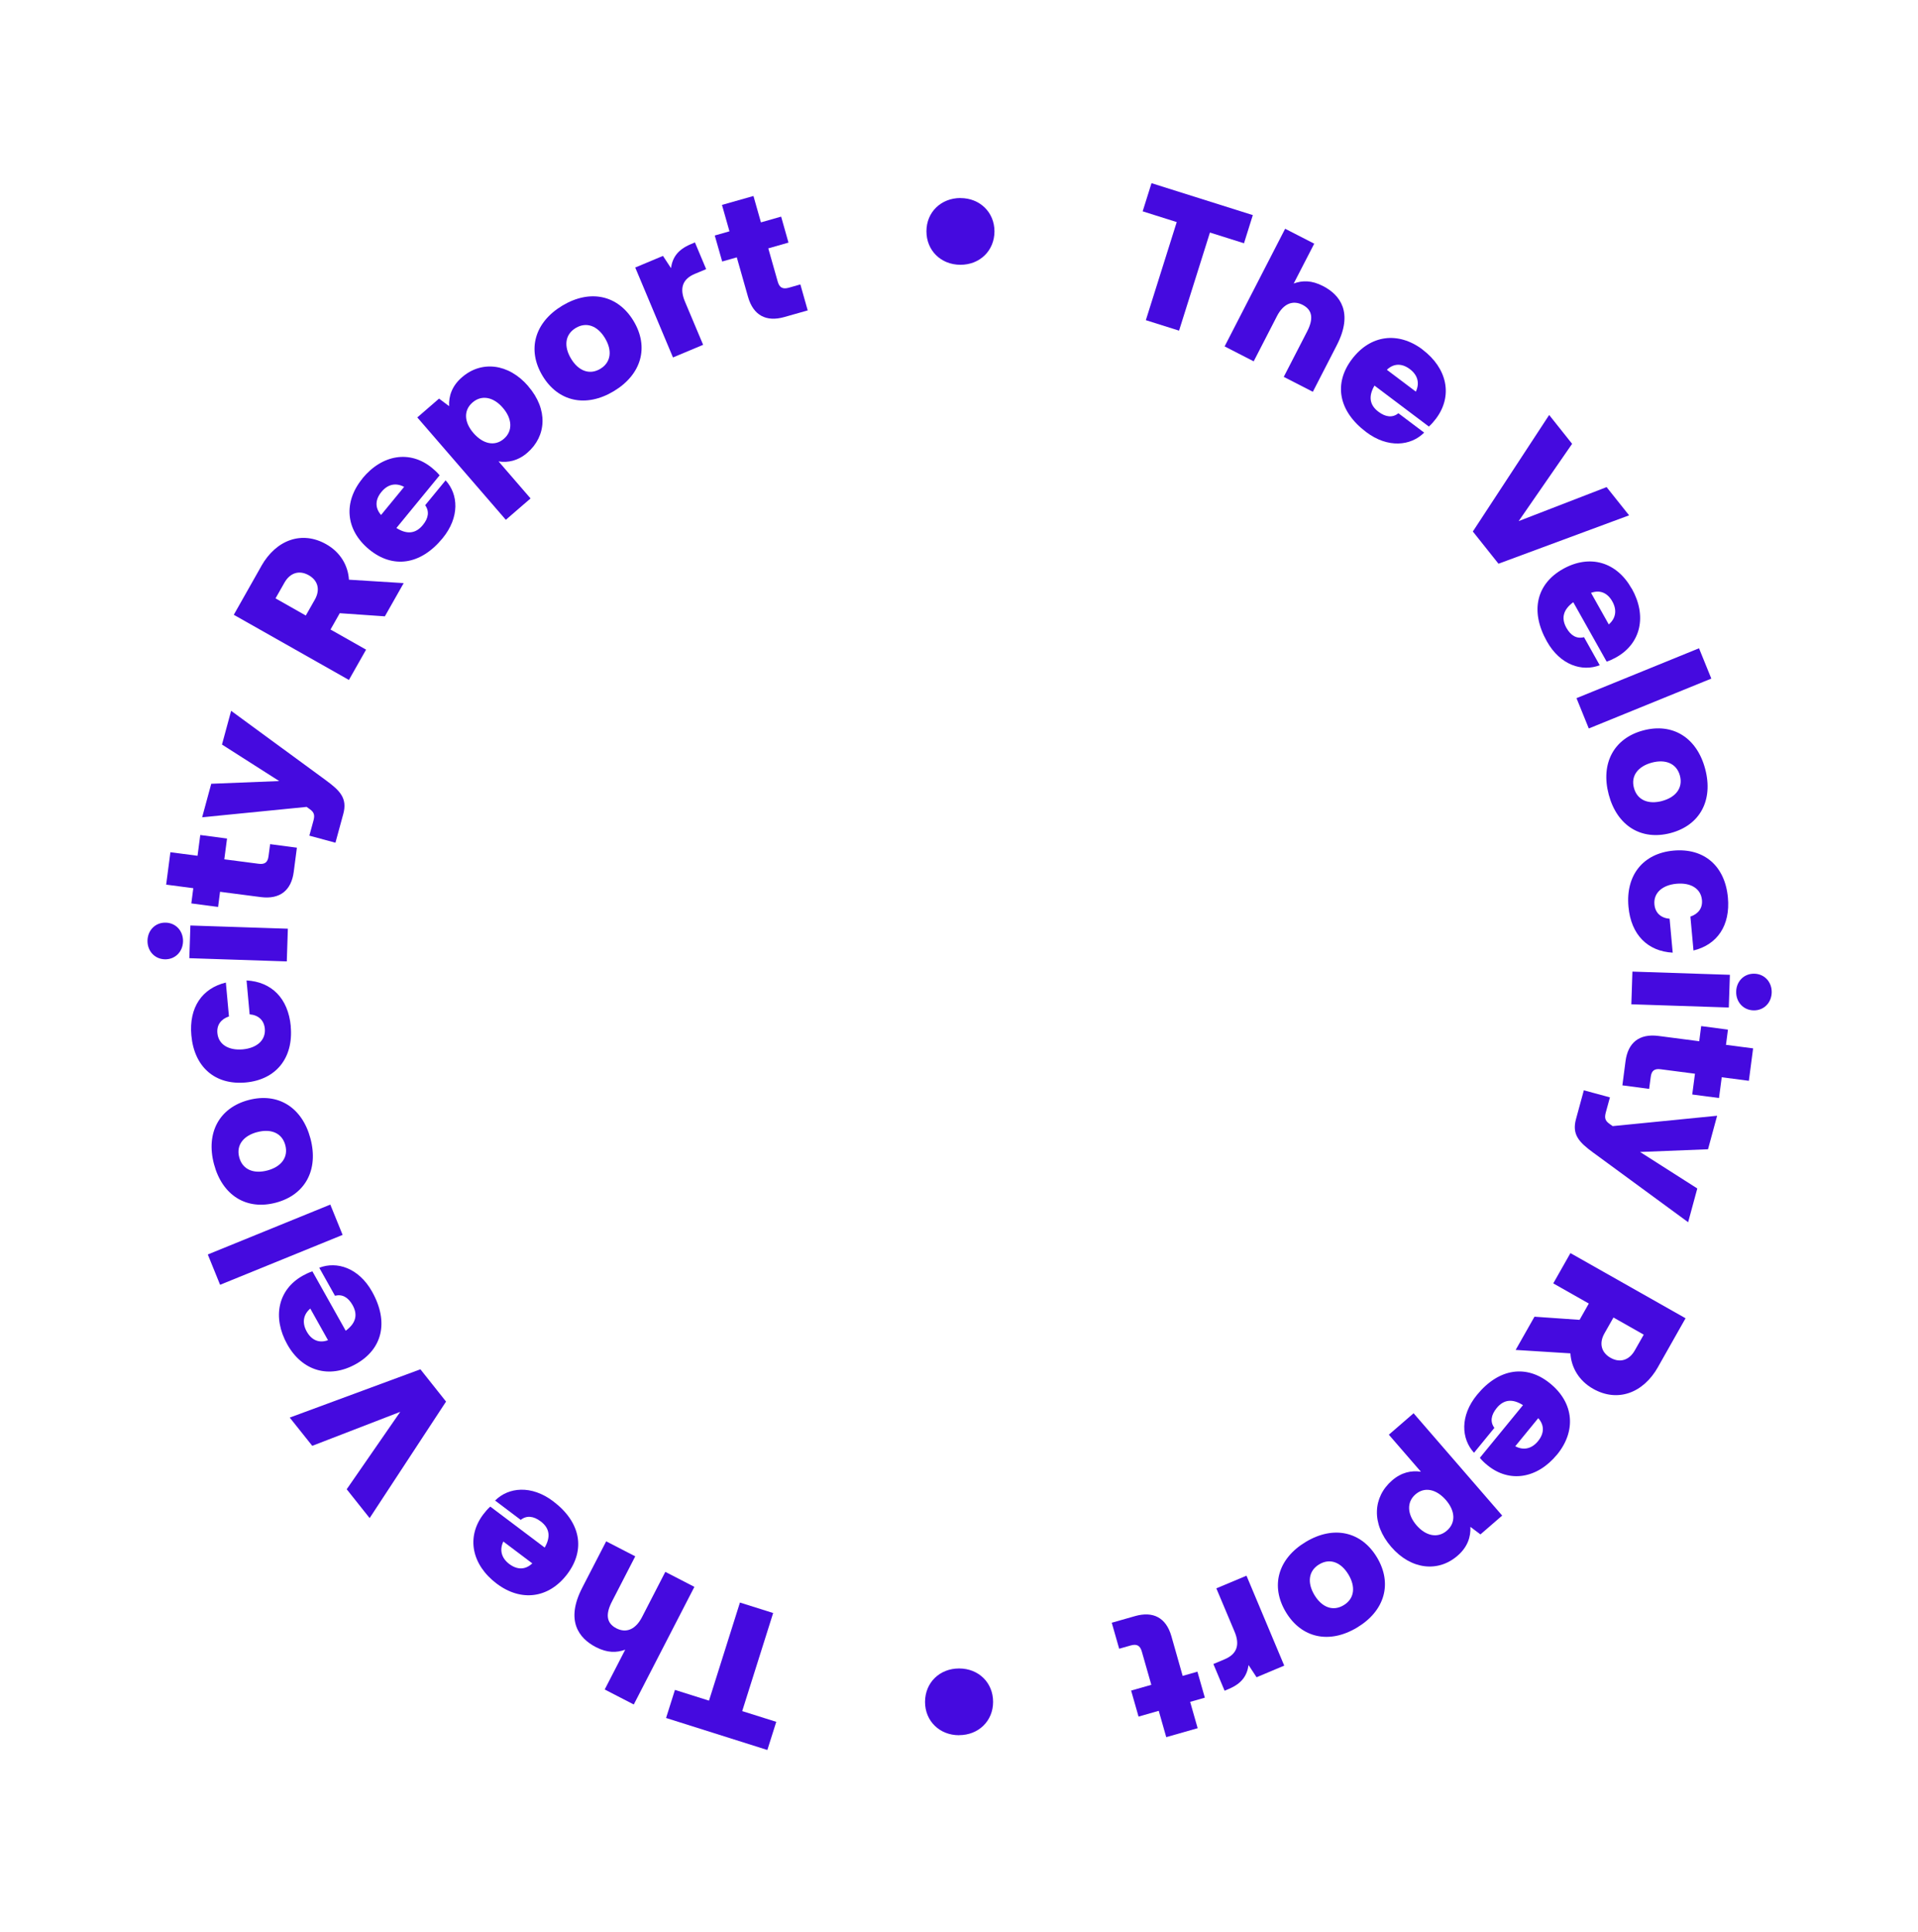 <svg width="410" height="413" viewBox="0 0 410 413" fill="none" xmlns="http://www.w3.org/2000/svg"><g clip-path="url(#clip0_341_1907)"><g clip-path="url(#clip1_341_1907)"><path d="M267.809 45.977L265.921 51.998L258.642 49.704L252.041 70.674L244.941 68.437L251.542 47.467L244.262 45.172L246.151 39.151L267.809 45.977Z" fill="#450ADF"/><path d="M285.738 73.831L280.638 83.743L274.422 80.552L279.4 70.886C280.752 68.269 280.66 66.314 278.477 65.176C276.32 64.06 274.324 64.948 272.972 67.565L267.994 77.232L261.777 74.041L274.718 48.894L280.935 52.085L276.547 60.6C278.398 59.92 280.372 59.882 282.817 61.145C286.486 63.032 289.354 66.827 285.738 73.831Z" fill="#450ADF"/><path d="M304.064 74.707C309.396 78.722 310.612 84.629 306.965 89.483C306.525 90.057 306.032 90.651 305.443 91.174L293.821 82.42L293.773 82.489C292.566 84.624 292.672 86.518 294.675 88.017C296.223 89.184 297.691 89.317 298.935 88.334L304.432 92.469C301.573 95.33 296.682 95.849 292.037 92.348C286.062 87.844 285.083 81.96 288.979 76.794C292.946 71.532 298.899 70.811 304.095 74.714L304.064 74.707ZM302.657 83.708C303.519 81.879 303.05 80.158 301.378 78.898C299.664 77.612 297.914 77.654 296.463 79.04L302.657 83.708Z" fill="#450ADF"/><path d="M336.069 94.855L324.641 111.379L343.432 104.114L348.243 110.151L320.323 120.491L314.84 113.605L331.157 88.698L336.066 94.87L336.069 94.855Z" fill="#450ADF"/><path d="M348.813 125.801C352.083 131.607 350.802 137.512 345.516 140.484C344.886 140.837 344.195 141.175 343.445 141.419L336.318 128.735L336.246 128.766C334.294 130.228 333.621 132.005 334.836 134.19C335.78 135.876 337.062 136.594 338.605 136.197L341.962 142.185C338.205 143.645 333.507 142.162 330.664 137.084C327.01 130.575 328.476 124.778 334.112 121.614C339.858 118.394 345.595 120.119 348.783 125.794L348.813 125.801ZM343.899 133.468C345.431 132.15 345.684 130.372 344.658 128.554C343.613 126.682 341.977 126.027 340.108 126.719L343.91 133.487L343.899 133.468Z" fill="#450ADF"/><path d="M365.819 145.044L339.628 155.707L336.999 149.228L363.189 138.565L365.819 145.044Z" fill="#450ADF"/><path d="M351.278 156.121C357.532 154.454 362.721 157.631 364.505 164.347C366.29 171.064 363.367 176.408 357.117 178.06C350.866 179.711 345.674 176.55 343.889 169.834C342.105 163.117 345.028 157.773 351.278 156.121ZM355.284 171.203C358.222 170.422 359.804 168.407 359.108 165.795C358.412 163.183 356.026 162.224 353.103 163.008C350.181 163.793 348.569 165.801 349.28 168.416C349.976 171.028 352.362 171.988 355.3 171.207L355.284 171.203Z" fill="#450ADF"/><path d="M348.108 193.812C347.487 187.012 351.285 182.403 357.724 181.811C364.242 181.221 368.745 185.059 369.366 191.859C369.909 197.818 367.081 201.928 362.008 203.161L361.345 195.917C363.007 195.354 363.985 194.132 363.817 192.369C363.584 189.914 361.405 188.616 358.376 188.892C355.362 189.172 353.44 190.85 353.657 193.302C353.823 195.145 355.054 196.222 356.903 196.379L357.565 203.624C352.266 203.338 348.649 199.851 348.108 193.812Z" fill="#450ADF"/><path d="M369.557 215.348L348.722 214.66L348.951 207.672L369.786 208.36L369.557 215.348ZM374.797 215.958C372.622 215.886 371.064 214.137 371.132 211.913C371.2 209.689 372.872 208.049 375.061 208.125C377.236 208.197 378.794 209.946 378.726 212.17C378.658 214.394 376.987 216.034 374.797 215.958Z" fill="#450ADF"/><path d="M363.231 222.573L363.652 219.32L369.373 220.075L368.952 223.328L374.753 224.085L373.846 231.012L368.045 230.255L367.46 234.694L361.739 233.94L362.324 229.5L354.989 228.546C353.662 228.365 353.03 228.862 352.868 230.178L352.528 232.741L346.807 231.986L347.479 226.826C347.992 222.901 350.377 220.896 354.508 221.424L363.234 222.558L363.231 222.573Z" fill="#450ADF"/><path d="M365.098 245.648L350.59 246.227L362.821 254.027L360.864 261.241L340.555 246.351C337.555 244.152 335.988 242.514 336.891 239.196L338.568 233.045L344.145 234.556L343.281 237.706C342.95 238.917 343.081 239.528 344.063 240.224L344.725 240.701L367.06 238.484L365.113 245.652L365.098 245.648Z" fill="#450ADF"/><path d="M354.436 292.177C351.229 297.842 345.717 299.778 340.552 296.849C337.533 295.146 335.878 292.294 335.697 289.271L323.993 288.538L328.018 281.437L337.659 282.107L339.632 278.62L332.032 274.317L335.702 267.842L360.312 281.769L354.443 292.146L354.436 292.177ZM344.894 281.62L342.98 284.992C341.78 287.097 342.279 289.099 344.288 290.228C346.296 291.357 348.258 290.752 349.458 288.647L351.373 285.275L344.898 281.605L344.894 281.62Z" fill="#450ADF"/><path d="M332.841 310.905C328.61 316.057 322.649 317.019 317.968 313.188C317.397 312.732 316.841 312.216 316.34 311.599L325.557 300.344L325.487 300.295C323.404 299.003 321.513 299.029 319.933 300.965C318.712 302.469 318.503 303.918 319.444 305.202L315.094 310.519C312.356 307.544 312.05 302.639 315.725 298.146C320.456 292.37 326.397 291.629 331.387 295.726C336.489 299.897 336.96 305.888 332.837 310.921L332.841 310.905ZM323.91 309.128C325.702 310.078 327.443 309.662 328.772 308.039C330.124 306.388 330.165 304.625 328.824 303.12L323.91 309.128Z" fill="#450ADF"/><path d="M297.396 330.64C293.104 325.691 293.467 319.991 297.586 316.425C299.565 314.711 301.701 314.259 303.739 314.573L296.884 306.657L302.175 302.075L321.114 323.944L316.469 327.968L314.316 326.354C314.426 328.507 313.691 330.688 311.611 332.491C307.455 336.145 301.622 335.526 297.396 330.64ZM302.819 326.04C304.8 328.323 307.351 328.854 309.293 327.164C311.272 325.45 311.06 322.904 309.079 320.621C307.098 318.338 304.557 317.696 302.578 319.41C300.621 321.096 300.838 323.757 302.819 326.04Z" fill="#450ADF"/><path d="M294.344 332.877C297.674 338.424 296.065 344.284 290.104 347.872C284.143 351.46 278.203 350.123 274.873 344.576C271.542 339.03 273.151 333.169 279.113 329.581C285.074 325.993 291.014 327.33 294.344 332.877ZM280.978 340.925C282.545 343.53 284.913 344.502 287.239 343.095C289.565 341.688 289.807 339.134 288.251 336.547C286.684 333.942 284.316 332.97 281.99 334.377C279.667 335.769 279.422 338.338 280.978 340.925Z" fill="#450ADF"/><path d="M261.77 361.371L259.377 355.672L261.79 354.656C264.433 353.548 265.09 351.559 263.896 348.734L260.009 339.497L266.456 336.796L274.524 356.016L268.61 358.503L266.898 355.896C266.568 358.139 265.483 359.82 262.696 360.99L261.766 361.386L261.77 361.371Z" fill="#450ADF"/><path d="M252.825 358.204L255.966 357.309L257.553 362.868L254.412 363.763L256.016 369.39L249.301 371.304L247.697 365.676L243.381 366.909L241.794 361.35L246.11 360.118L244.08 353.005C243.717 351.728 243.018 351.34 241.726 351.699L239.24 352.408L237.653 346.849L242.658 345.423C246.47 344.346 249.259 345.722 250.403 349.727L252.809 358.2L252.825 358.204Z" fill="#450ADF"/><path d="M205.004 370.894C200.848 370.891 197.736 367.861 197.74 363.769C197.751 359.647 200.859 356.617 205.031 356.624C209.187 356.627 212.299 359.657 212.288 363.78C212.288 367.856 209.165 370.882 205.008 370.879L205.004 370.894Z" fill="#450ADF"/><path d="M142.375 367.223L144.278 361.205L151.558 363.5L158.174 342.533L165.274 344.77L158.658 365.737L165.937 368.031L164.034 374.048L142.379 367.207L142.375 367.223Z" fill="#450ADF"/><path d="M124.465 339.357L129.58 329.449L135.793 332.655L130.815 342.321C129.463 344.939 129.555 346.894 131.738 348.031C133.895 349.147 135.891 348.259 137.243 345.642L142.221 335.975L148.434 339.181L135.478 364.324L129.265 361.118L133.653 352.603C131.802 353.283 129.827 353.322 127.383 352.059C123.714 350.172 120.845 346.376 124.461 339.373L124.465 339.357Z" fill="#450ADF"/><path d="M106.17 338.489C100.854 334.477 99.638 328.57 103.284 323.716C103.724 323.142 104.217 322.548 104.806 322.025L116.428 330.779L116.476 330.71C117.683 328.575 117.577 326.681 115.574 325.182C114.026 324.015 112.558 323.882 111.314 324.865L105.833 320.734C108.692 317.872 113.579 317.369 118.224 320.87C124.199 325.373 125.163 331.254 121.282 336.423C117.315 341.685 111.362 342.407 106.17 338.489ZM107.592 329.491C106.73 331.32 107.199 333.041 108.871 334.301C110.585 335.587 112.335 335.544 113.786 334.159L107.592 329.491Z" fill="#450ADF"/><path d="M74.126 318.299L85.554 301.775L66.748 309.037L61.937 303L89.868 292.678L95.348 299.58L79.015 324.483L74.107 318.311L74.126 318.299Z" fill="#450ADF"/><path d="M61.412 287.36C58.161 281.542 59.427 275.634 64.709 272.677C65.339 272.324 66.031 271.986 66.78 271.742L73.892 284.423L73.964 284.391C75.917 282.929 76.604 281.156 75.375 278.968C74.431 277.281 73.148 276.563 71.605 276.961L68.249 270.973C72.021 269.517 76.699 271.011 79.543 276.089C83.193 282.613 81.716 288.391 76.079 291.556C70.333 294.775 64.585 293.031 61.412 287.36ZM66.327 279.693C64.795 281.011 64.545 282.774 65.567 284.607C66.613 286.479 68.23 287.146 70.114 286.458L66.327 279.693Z" fill="#450ADF"/><path d="M44.419 268.136L70.609 257.473L73.239 263.952L47.048 274.615L44.419 268.136Z" fill="#450ADF"/><path d="M58.974 257.063C52.72 258.729 47.532 255.553 45.747 248.836C43.963 242.12 46.886 236.775 53.136 235.124C59.387 233.472 64.579 236.633 66.363 243.35C68.148 250.067 65.225 255.411 58.974 257.063ZM54.968 241.981C52.031 242.761 50.434 244.774 51.145 247.389C51.84 250 54.227 250.96 57.164 250.179C60.102 249.398 61.684 247.382 60.988 244.771C60.292 242.159 57.906 241.2 54.984 241.984L54.968 241.981Z" fill="#450ADF"/><path d="M62.145 219.372C62.766 226.172 58.967 230.78 52.529 231.373C46.01 231.963 41.527 228.113 40.906 221.313C40.363 215.353 43.191 211.244 48.279 210.014L48.942 217.258C47.283 217.806 46.301 219.043 46.47 220.807C46.688 223.258 48.882 224.56 51.892 224.295C54.906 224.016 56.828 222.337 56.611 219.886C56.445 218.042 55.214 216.965 53.365 216.808L52.703 209.564C58.002 209.849 61.604 213.332 62.16 219.376L62.145 219.372Z" fill="#450ADF"/><path d="M35.46 197.21C37.634 197.282 39.192 199.032 39.124 201.256C39.056 203.48 37.385 205.12 35.195 205.044C33.02 204.972 31.463 203.222 31.53 200.998C31.598 198.775 33.27 197.134 35.46 197.21ZM40.699 197.82L61.534 198.508L61.306 205.496L40.47 204.808L40.699 197.82Z" fill="#450ADF"/><path d="M47.037 190.614L46.62 193.852L40.899 193.097L41.319 189.844L35.518 189.087L36.425 182.16L42.226 182.917L42.811 178.478L48.532 179.232L47.948 183.672L55.282 184.626C56.61 184.807 57.241 184.31 57.403 182.994L57.743 180.431L63.465 181.186L62.793 186.346C62.28 190.271 59.894 192.276 55.764 191.748L47.037 190.614Z" fill="#450ADF"/><path d="M45.173 167.524L59.681 166.945L47.451 159.145L49.408 151.931L69.717 166.821C72.716 169.02 74.284 170.658 73.381 173.976L71.704 180.127L66.127 178.616L66.991 175.466C67.322 174.254 67.19 173.644 66.209 172.947L65.546 172.471L43.212 174.688L45.158 167.52L45.173 167.524Z" fill="#450ADF"/><path d="M55.851 120.999C59.058 115.334 64.57 113.397 69.735 116.327C72.754 118.03 74.409 120.881 74.59 123.905L86.294 124.637L82.269 131.739L72.628 131.068L70.654 134.556L78.255 138.859L74.585 145.334L49.975 131.407L55.844 121.029L55.851 120.999ZM65.377 131.552L67.292 128.18C68.492 126.075 67.992 124.073 65.984 122.944C63.975 121.815 62.013 122.42 60.813 124.525L58.898 127.897L65.374 131.567L65.377 131.552Z" fill="#450ADF"/><path d="M77.461 102.274C81.693 97.122 87.653 96.16 92.346 100.01C92.913 100.481 93.473 100.982 93.974 101.599L84.742 112.851L84.811 112.899C86.895 114.191 88.786 114.165 90.381 112.233C91.617 110.733 91.811 109.28 90.888 107.985L95.254 102.671C97.992 105.646 98.298 110.551 94.605 115.055C89.858 120.828 83.935 121.557 78.93 117.457C73.832 113.27 73.357 107.294 77.495 102.266L77.461 102.274ZM86.389 104.067C84.596 103.117 82.859 103.517 81.526 105.156C80.174 106.806 80.133 108.569 81.459 110.071L86.389 104.067Z" fill="#450ADF"/><path d="M112.918 82.558C117.194 87.503 116.847 93.207 112.727 96.773C110.748 98.487 108.613 98.939 106.575 98.625L113.414 106.537L108.127 111.104L89.207 89.223L93.852 85.199L96.005 86.813C95.895 84.661 96.63 82.48 98.71 80.677C102.866 77.022 108.699 77.642 112.922 82.542L112.918 82.558ZM107.479 87.154C105.502 84.856 102.966 84.329 101.006 86.03C99.027 87.744 99.239 90.291 101.219 92.574C103.2 94.857 105.738 95.513 107.721 93.784C109.677 92.098 109.475 89.441 107.479 87.154Z" fill="#450ADF"/><path d="M115.97 80.321C112.639 74.775 114.248 68.914 120.21 65.326C126.167 61.753 132.111 63.075 135.441 68.622C138.771 74.168 137.162 80.029 131.201 83.617C125.244 87.19 119.3 85.868 115.97 80.321ZM129.333 72.288C127.781 69.687 125.398 68.712 123.075 70.103C120.752 71.495 120.496 74.045 122.063 76.651C123.615 79.253 125.998 80.228 128.321 78.836C130.643 77.444 130.9 74.894 129.333 72.288Z" fill="#450ADF"/><path d="M148.559 51.831L150.952 57.529L148.524 58.542C145.881 59.65 145.224 61.639 146.418 64.464L150.305 73.701L143.858 76.402L135.79 57.182L141.719 54.698L143.431 57.305C143.761 55.062 144.846 53.382 147.652 52.199L148.582 51.804L148.559 51.831Z" fill="#450ADF"/><path d="M157.52 55.001L154.378 55.896L152.791 50.337L155.932 49.442L154.332 43.8L161.062 41.89L162.662 47.532L166.978 46.299L168.55 51.855L164.234 53.087L166.25 60.196C166.612 61.473 167.311 61.862 168.603 61.503L171.089 60.794L172.661 66.349L167.64 67.772C163.828 68.848 161.043 67.457 159.899 63.452L157.493 54.979L157.52 55.001Z" fill="#450ADF"/><path d="M205.317 42.338C209.474 42.341 212.582 45.386 212.582 49.463C212.571 53.585 209.448 56.611 205.295 56.593C201.138 56.59 198.03 53.544 198.041 49.422C198.042 45.345 201.165 42.32 205.336 42.326L205.317 42.338Z" fill="#450ADF"/></g></g><defs><clipPath id="clip0_341_1907"><rect width="410" height="413" fill="white"/></clipPath><clipPath id="clip1_341_1907"><rect width="340.81" height="344.811" fill="white" transform="translate(78.346) rotate(13.133)"/></clipPath></defs></svg>